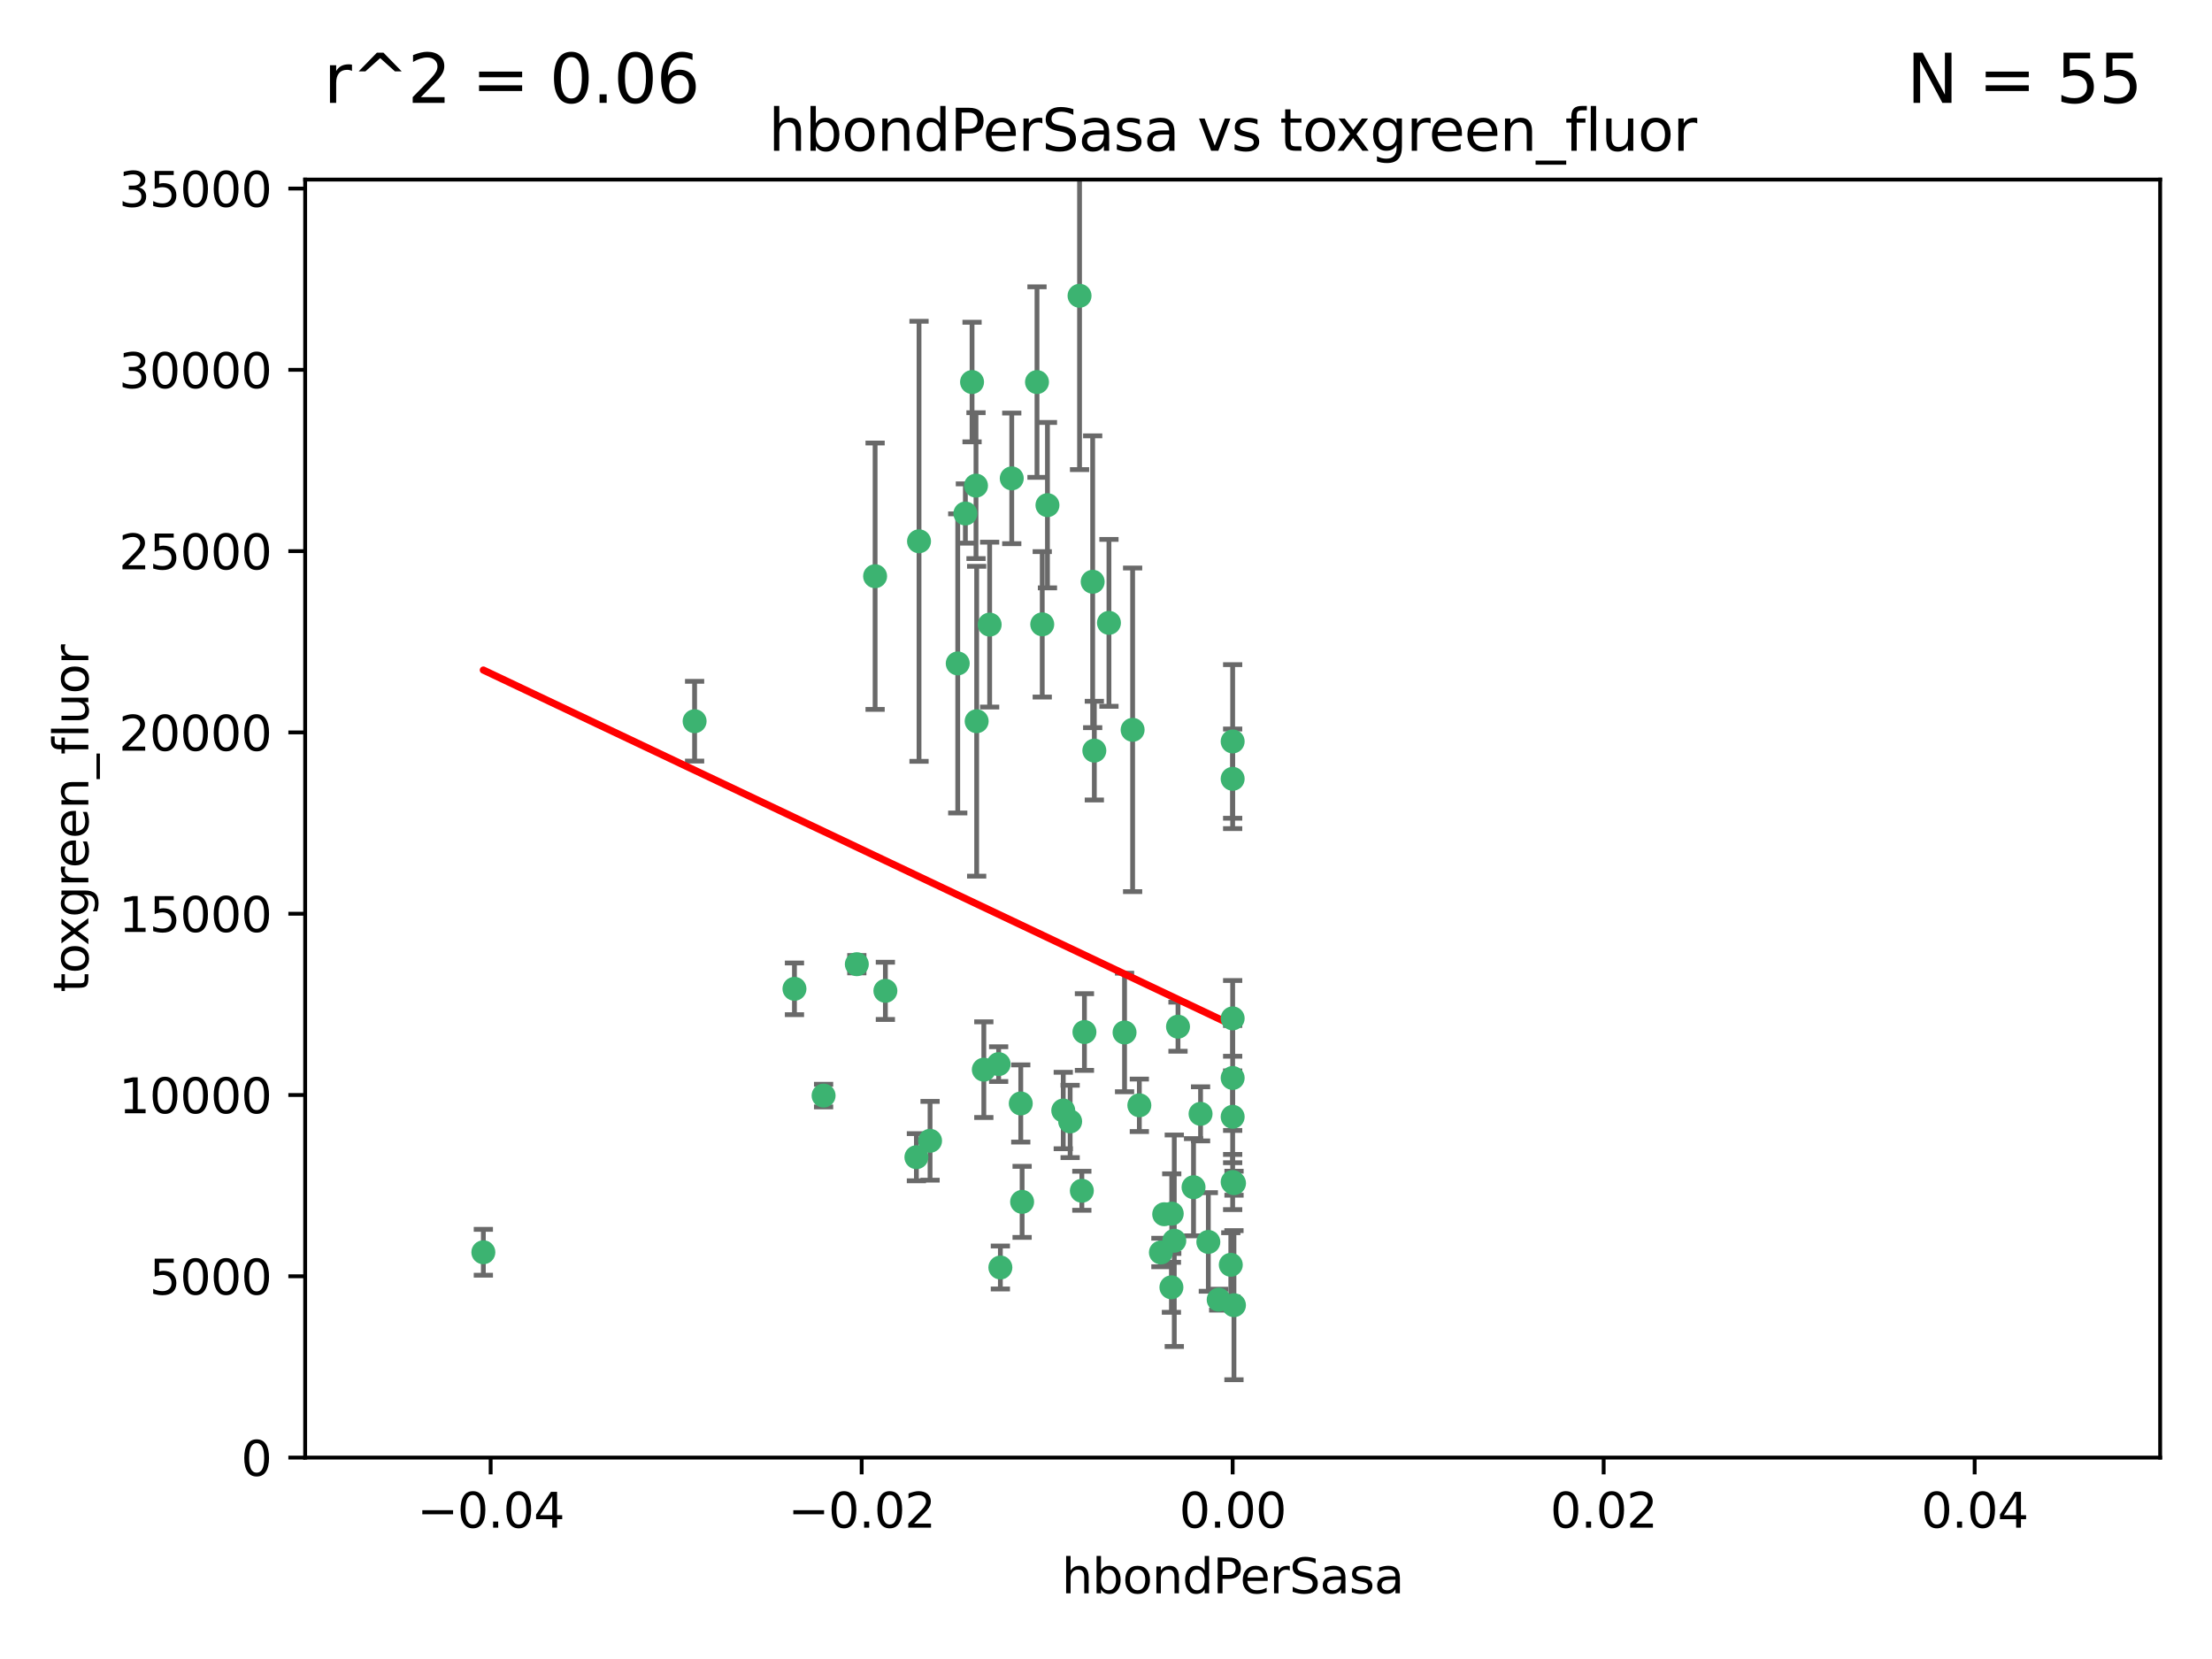<?xml version="1.0" encoding="utf-8" standalone="no"?>
<!DOCTYPE svg PUBLIC "-//W3C//DTD SVG 1.1//EN"
  "http://www.w3.org/Graphics/SVG/1.1/DTD/svg11.dtd">
<svg xmlns:xlink="http://www.w3.org/1999/xlink" width="460.8pt" height="345.6pt" viewBox="0 0 460.8 345.6" xmlns="http://www.w3.org/2000/svg" version="1.1">
 <defs>
  <style type="text/css">*{stroke-linejoin: round; stroke-linecap: butt}</style>
 </defs>
 <g id="figure_1">
  <g id="patch_1">
   <path d="M 0 345.6 
L 460.8 345.6 
L 460.8 0 
L 0 0 
z
" style="fill: #ffffff"/>
  </g>
  <g id="axes_1">
   <g id="patch_2">
    <path d="M 63.571 303.64 
L 450 303.64 
L 450 37.411 
L 63.571 37.411 
z
" style="fill: #ffffff"/>
   </g>
   <g id="PathCollection_1">
    <defs>
     <path id="m74818814ec" d="M 0 1.118 
C 0.297 1.118 0.581 1 0.791 0.791 
C 1 0.581 1.118 0.297 1.118 0 
C 1.118 -0.297 1 -0.581 0.791 -0.791 
C 0.581 -1 0.297 -1.118 0 -1.118 
C -0.297 -1.118 -0.581 -1 -0.791 -0.791 
C -1 -0.581 -1.118 -0.297 -1.118 0 
C -1.118 0.297 -1 0.581 -0.791 0.791 
C -0.581 1 -0.297 1.118 0 1.118 
z
" style="stroke: #3cb371"/>
    </defs>
    <g clip-path="url(#pf0306fde60)">
     <use xlink:href="#m74818814ec" x="216.026" y="79.593" style="fill: #3cb371; stroke: #3cb371"/>
     <use xlink:href="#m74818814ec" x="224.89" y="61.614" style="fill: #3cb371; stroke: #3cb371"/>
     <use xlink:href="#m74818814ec" x="100.691" y="260.87" style="fill: #3cb371; stroke: #3cb371"/>
     <use xlink:href="#m74818814ec" x="203.319" y="101.166" style="fill: #3cb371; stroke: #3cb371"/>
     <use xlink:href="#m74818814ec" x="191.45" y="112.761" style="fill: #3cb371; stroke: #3cb371"/>
     <use xlink:href="#m74818814ec" x="206.164" y="130.114" style="fill: #3cb371; stroke: #3cb371"/>
     <use xlink:href="#m74818814ec" x="199.515" y="138.203" style="fill: #3cb371; stroke: #3cb371"/>
     <use xlink:href="#m74818814ec" x="201.107" y="106.972" style="fill: #3cb371; stroke: #3cb371"/>
     <use xlink:href="#m74818814ec" x="210.768" y="99.654" style="fill: #3cb371; stroke: #3cb371"/>
     <use xlink:href="#m74818814ec" x="241.838" y="260.914" style="fill: #3cb371; stroke: #3cb371"/>
     <use xlink:href="#m74818814ec" x="217.118" y="130.059" style="fill: #3cb371; stroke: #3cb371"/>
     <use xlink:href="#m74818814ec" x="202.496" y="79.585" style="fill: #3cb371; stroke: #3cb371"/>
     <use xlink:href="#m74818814ec" x="184.442" y="206.41" style="fill: #3cb371; stroke: #3cb371"/>
     <use xlink:href="#m74818814ec" x="182.301" y="120.034" style="fill: #3cb371; stroke: #3cb371"/>
     <use xlink:href="#m74818814ec" x="165.501" y="205.988" style="fill: #3cb371; stroke: #3cb371"/>
     <use xlink:href="#m74818814ec" x="227.624" y="121.191" style="fill: #3cb371; stroke: #3cb371"/>
     <use xlink:href="#m74818814ec" x="244.095" y="252.825" style="fill: #3cb371; stroke: #3cb371"/>
     <use xlink:href="#m74818814ec" x="144.699" y="150.242" style="fill: #3cb371; stroke: #3cb371"/>
     <use xlink:href="#m74818814ec" x="242.524" y="252.947" style="fill: #3cb371; stroke: #3cb371"/>
     <use xlink:href="#m74818814ec" x="190.904" y="241.067" style="fill: #3cb371; stroke: #3cb371"/>
     <use xlink:href="#m74818814ec" x="208.395" y="264.042" style="fill: #3cb371; stroke: #3cb371"/>
     <use xlink:href="#m74818814ec" x="237.346" y="230.255" style="fill: #3cb371; stroke: #3cb371"/>
     <use xlink:href="#m74818814ec" x="244.027" y="268.169" style="fill: #3cb371; stroke: #3cb371"/>
     <use xlink:href="#m74818814ec" x="256.397" y="263.481" style="fill: #3cb371; stroke: #3cb371"/>
     <use xlink:href="#m74818814ec" x="253.875" y="270.746" style="fill: #3cb371; stroke: #3cb371"/>
     <use xlink:href="#m74818814ec" x="204.948" y="222.83" style="fill: #3cb371; stroke: #3cb371"/>
     <use xlink:href="#m74818814ec" x="212.925" y="250.369" style="fill: #3cb371; stroke: #3cb371"/>
     <use xlink:href="#m74818814ec" x="203.457" y="150.246" style="fill: #3cb371; stroke: #3cb371"/>
     <use xlink:href="#m74818814ec" x="221.497" y="231.339" style="fill: #3cb371; stroke: #3cb371"/>
     <use xlink:href="#m74818814ec" x="225.908" y="214.991" style="fill: #3cb371; stroke: #3cb371"/>
     <use xlink:href="#m74818814ec" x="244.625" y="258.47" style="fill: #3cb371; stroke: #3cb371"/>
     <use xlink:href="#m74818814ec" x="178.492" y="200.861" style="fill: #3cb371; stroke: #3cb371"/>
     <use xlink:href="#m74818814ec" x="235.946" y="152.035" style="fill: #3cb371; stroke: #3cb371"/>
     <use xlink:href="#m74818814ec" x="208.035" y="221.675" style="fill: #3cb371; stroke: #3cb371"/>
     <use xlink:href="#m74818814ec" x="234.265" y="215.082" style="fill: #3cb371; stroke: #3cb371"/>
     <use xlink:href="#m74818814ec" x="256.786" y="212.147" style="fill: #3cb371; stroke: #3cb371"/>
     <use xlink:href="#m74818814ec" x="227.97" y="156.366" style="fill: #3cb371; stroke: #3cb371"/>
     <use xlink:href="#m74818814ec" x="222.931" y="233.615" style="fill: #3cb371; stroke: #3cb371"/>
     <use xlink:href="#m74818814ec" x="225.369" y="248.058" style="fill: #3cb371; stroke: #3cb371"/>
     <use xlink:href="#m74818814ec" x="257.056" y="271.896" style="fill: #3cb371; stroke: #3cb371"/>
     <use xlink:href="#m74818814ec" x="256.786" y="224.561" style="fill: #3cb371; stroke: #3cb371"/>
     <use xlink:href="#m74818814ec" x="245.4" y="213.877" style="fill: #3cb371; stroke: #3cb371"/>
     <use xlink:href="#m74818814ec" x="250.099" y="232.035" style="fill: #3cb371; stroke: #3cb371"/>
     <use xlink:href="#m74818814ec" x="256.786" y="154.457" style="fill: #3cb371; stroke: #3cb371"/>
     <use xlink:href="#m74818814ec" x="218.205" y="105.234" style="fill: #3cb371; stroke: #3cb371"/>
     <use xlink:href="#m74818814ec" x="231.015" y="129.752" style="fill: #3cb371; stroke: #3cb371"/>
     <use xlink:href="#m74818814ec" x="256.786" y="232.65" style="fill: #3cb371; stroke: #3cb371"/>
     <use xlink:href="#m74818814ec" x="251.718" y="258.72" style="fill: #3cb371; stroke: #3cb371"/>
     <use xlink:href="#m74818814ec" x="256.786" y="246.235" style="fill: #3cb371; stroke: #3cb371"/>
     <use xlink:href="#m74818814ec" x="248.636" y="247.319" style="fill: #3cb371; stroke: #3cb371"/>
     <use xlink:href="#m74818814ec" x="257.069" y="246.485" style="fill: #3cb371; stroke: #3cb371"/>
     <use xlink:href="#m74818814ec" x="212.645" y="229.873" style="fill: #3cb371; stroke: #3cb371"/>
     <use xlink:href="#m74818814ec" x="193.749" y="237.649" style="fill: #3cb371; stroke: #3cb371"/>
     <use xlink:href="#m74818814ec" x="171.569" y="228.234" style="fill: #3cb371; stroke: #3cb371"/>
     <use xlink:href="#m74818814ec" x="256.786" y="162.243" style="fill: #3cb371; stroke: #3cb371"/>
    </g>
   </g>
   <g id="matplotlib.axis_1">
    <g id="xtick_1">
     <g id="line2d_1">
      <defs>
       <path id="m101ff6635c" d="M 0 0 
L 0 3.5 
" style="stroke: #000000; stroke-width: 0.8"/>
      </defs>
      <g>
       <use xlink:href="#m101ff6635c" x="102.214" y="303.64" style="stroke: #000000; stroke-width: 0.8"/>
      </g>
     </g>
     <g id="text_1">
      <!-- −0.04 -->
      <g transform="translate(86.891 318.238)scale(0.1 -0.1)">
       <defs>
        <path id="DejaVuSans-2212" d="M 678 2272 
L 4684 2272 
L 4684 1741 
L 678 1741 
L 678 2272 
z
" transform="scale(0.016)"/>
        <path id="DejaVuSans-30" d="M 2034 4250 
Q 1547 4250 1301 3770 
Q 1056 3291 1056 2328 
Q 1056 1369 1301 889 
Q 1547 409 2034 409 
Q 2525 409 2770 889 
Q 3016 1369 3016 2328 
Q 3016 3291 2770 3770 
Q 2525 4250 2034 4250 
z
M 2034 4750 
Q 2819 4750 3233 4129 
Q 3647 3509 3647 2328 
Q 3647 1150 3233 529 
Q 2819 -91 2034 -91 
Q 1250 -91 836 529 
Q 422 1150 422 2328 
Q 422 3509 836 4129 
Q 1250 4750 2034 4750 
z
" transform="scale(0.016)"/>
        <path id="DejaVuSans-2e" d="M 684 794 
L 1344 794 
L 1344 0 
L 684 0 
L 684 794 
z
" transform="scale(0.016)"/>
        <path id="DejaVuSans-34" d="M 2419 4116 
L 825 1625 
L 2419 1625 
L 2419 4116 
z
M 2253 4666 
L 3047 4666 
L 3047 1625 
L 3713 1625 
L 3713 1100 
L 3047 1100 
L 3047 0 
L 2419 0 
L 2419 1100 
L 313 1100 
L 313 1709 
L 2253 4666 
z
" transform="scale(0.016)"/>
       </defs>
       <use xlink:href="#DejaVuSans-2212"/>
       <use xlink:href="#DejaVuSans-30" x="83.789"/>
       <use xlink:href="#DejaVuSans-2e" x="147.412"/>
       <use xlink:href="#DejaVuSans-30" x="179.199"/>
       <use xlink:href="#DejaVuSans-34" x="242.822"/>
      </g>
     </g>
    </g>
    <g id="xtick_2">
     <g id="line2d_2">
      <g>
       <use xlink:href="#m101ff6635c" x="179.5" y="303.64" style="stroke: #000000; stroke-width: 0.8"/>
      </g>
     </g>
     <g id="text_2">
      <!-- −0.02 -->
      <g transform="translate(164.177 318.238)scale(0.1 -0.1)">
       <defs>
        <path id="DejaVuSans-32" d="M 1228 531 
L 3431 531 
L 3431 0 
L 469 0 
L 469 531 
Q 828 903 1448 1529 
Q 2069 2156 2228 2338 
Q 2531 2678 2651 2914 
Q 2772 3150 2772 3378 
Q 2772 3750 2511 3984 
Q 2250 4219 1831 4219 
Q 1534 4219 1204 4116 
Q 875 4013 500 3803 
L 500 4441 
Q 881 4594 1212 4672 
Q 1544 4750 1819 4750 
Q 2544 4750 2975 4387 
Q 3406 4025 3406 3419 
Q 3406 3131 3298 2873 
Q 3191 2616 2906 2266 
Q 2828 2175 2409 1742 
Q 1991 1309 1228 531 
z
" transform="scale(0.016)"/>
       </defs>
       <use xlink:href="#DejaVuSans-2212"/>
       <use xlink:href="#DejaVuSans-30" x="83.789"/>
       <use xlink:href="#DejaVuSans-2e" x="147.412"/>
       <use xlink:href="#DejaVuSans-30" x="179.199"/>
       <use xlink:href="#DejaVuSans-32" x="242.822"/>
      </g>
     </g>
    </g>
    <g id="xtick_3">
     <g id="line2d_3">
      <g>
       <use xlink:href="#m101ff6635c" x="256.786" y="303.64" style="stroke: #000000; stroke-width: 0.8"/>
      </g>
     </g>
     <g id="text_3">
      <!-- 0.00 -->
      <g transform="translate(245.653 318.238)scale(0.1 -0.1)">
       <use xlink:href="#DejaVuSans-30"/>
       <use xlink:href="#DejaVuSans-2e" x="63.623"/>
       <use xlink:href="#DejaVuSans-30" x="95.41"/>
       <use xlink:href="#DejaVuSans-30" x="159.033"/>
      </g>
     </g>
    </g>
    <g id="xtick_4">
     <g id="line2d_4">
      <g>
       <use xlink:href="#m101ff6635c" x="334.071" y="303.64" style="stroke: #000000; stroke-width: 0.8"/>
      </g>
     </g>
     <g id="text_4">
      <!-- 0.02 -->
      <g transform="translate(322.939 318.238)scale(0.1 -0.1)">
       <use xlink:href="#DejaVuSans-30"/>
       <use xlink:href="#DejaVuSans-2e" x="63.623"/>
       <use xlink:href="#DejaVuSans-30" x="95.41"/>
       <use xlink:href="#DejaVuSans-32" x="159.033"/>
      </g>
     </g>
    </g>
    <g id="xtick_5">
     <g id="line2d_5">
      <g>
       <use xlink:href="#m101ff6635c" x="411.357" y="303.64" style="stroke: #000000; stroke-width: 0.8"/>
      </g>
     </g>
     <g id="text_5">
      <!-- 0.04 -->
      <g transform="translate(400.224 318.238)scale(0.1 -0.1)">
       <use xlink:href="#DejaVuSans-30"/>
       <use xlink:href="#DejaVuSans-2e" x="63.623"/>
       <use xlink:href="#DejaVuSans-30" x="95.41"/>
       <use xlink:href="#DejaVuSans-34" x="159.033"/>
      </g>
     </g>
    </g>
    <g id="text_6">
     <!-- hbondPerSasa -->
     <g transform="translate(221.168 331.917)scale(0.1 -0.1)">
      <defs>
       <path id="DejaVuSans-68" d="M 3513 2113 
L 3513 0 
L 2938 0 
L 2938 2094 
Q 2938 2591 2744 2837 
Q 2550 3084 2163 3084 
Q 1697 3084 1428 2787 
Q 1159 2491 1159 1978 
L 1159 0 
L 581 0 
L 581 4863 
L 1159 4863 
L 1159 2956 
Q 1366 3272 1645 3428 
Q 1925 3584 2291 3584 
Q 2894 3584 3203 3211 
Q 3513 2838 3513 2113 
z
" transform="scale(0.016)"/>
       <path id="DejaVuSans-62" d="M 3116 1747 
Q 3116 2381 2855 2742 
Q 2594 3103 2138 3103 
Q 1681 3103 1420 2742 
Q 1159 2381 1159 1747 
Q 1159 1113 1420 752 
Q 1681 391 2138 391 
Q 2594 391 2855 752 
Q 3116 1113 3116 1747 
z
M 1159 2969 
Q 1341 3281 1617 3432 
Q 1894 3584 2278 3584 
Q 2916 3584 3314 3078 
Q 3713 2572 3713 1747 
Q 3713 922 3314 415 
Q 2916 -91 2278 -91 
Q 1894 -91 1617 61 
Q 1341 213 1159 525 
L 1159 0 
L 581 0 
L 581 4863 
L 1159 4863 
L 1159 2969 
z
" transform="scale(0.016)"/>
       <path id="DejaVuSans-6f" d="M 1959 3097 
Q 1497 3097 1228 2736 
Q 959 2375 959 1747 
Q 959 1119 1226 758 
Q 1494 397 1959 397 
Q 2419 397 2687 759 
Q 2956 1122 2956 1747 
Q 2956 2369 2687 2733 
Q 2419 3097 1959 3097 
z
M 1959 3584 
Q 2709 3584 3137 3096 
Q 3566 2609 3566 1747 
Q 3566 888 3137 398 
Q 2709 -91 1959 -91 
Q 1206 -91 779 398 
Q 353 888 353 1747 
Q 353 2609 779 3096 
Q 1206 3584 1959 3584 
z
" transform="scale(0.016)"/>
       <path id="DejaVuSans-6e" d="M 3513 2113 
L 3513 0 
L 2938 0 
L 2938 2094 
Q 2938 2591 2744 2837 
Q 2550 3084 2163 3084 
Q 1697 3084 1428 2787 
Q 1159 2491 1159 1978 
L 1159 0 
L 581 0 
L 581 3500 
L 1159 3500 
L 1159 2956 
Q 1366 3272 1645 3428 
Q 1925 3584 2291 3584 
Q 2894 3584 3203 3211 
Q 3513 2838 3513 2113 
z
" transform="scale(0.016)"/>
       <path id="DejaVuSans-64" d="M 2906 2969 
L 2906 4863 
L 3481 4863 
L 3481 0 
L 2906 0 
L 2906 525 
Q 2725 213 2448 61 
Q 2172 -91 1784 -91 
Q 1150 -91 751 415 
Q 353 922 353 1747 
Q 353 2572 751 3078 
Q 1150 3584 1784 3584 
Q 2172 3584 2448 3432 
Q 2725 3281 2906 2969 
z
M 947 1747 
Q 947 1113 1208 752 
Q 1469 391 1925 391 
Q 2381 391 2643 752 
Q 2906 1113 2906 1747 
Q 2906 2381 2643 2742 
Q 2381 3103 1925 3103 
Q 1469 3103 1208 2742 
Q 947 2381 947 1747 
z
" transform="scale(0.016)"/>
       <path id="DejaVuSans-50" d="M 1259 4147 
L 1259 2394 
L 2053 2394 
Q 2494 2394 2734 2622 
Q 2975 2850 2975 3272 
Q 2975 3691 2734 3919 
Q 2494 4147 2053 4147 
L 1259 4147 
z
M 628 4666 
L 2053 4666 
Q 2838 4666 3239 4311 
Q 3641 3956 3641 3272 
Q 3641 2581 3239 2228 
Q 2838 1875 2053 1875 
L 1259 1875 
L 1259 0 
L 628 0 
L 628 4666 
z
" transform="scale(0.016)"/>
       <path id="DejaVuSans-65" d="M 3597 1894 
L 3597 1613 
L 953 1613 
Q 991 1019 1311 708 
Q 1631 397 2203 397 
Q 2534 397 2845 478 
Q 3156 559 3463 722 
L 3463 178 
Q 3153 47 2828 -22 
Q 2503 -91 2169 -91 
Q 1331 -91 842 396 
Q 353 884 353 1716 
Q 353 2575 817 3079 
Q 1281 3584 2069 3584 
Q 2775 3584 3186 3129 
Q 3597 2675 3597 1894 
z
M 3022 2063 
Q 3016 2534 2758 2815 
Q 2500 3097 2075 3097 
Q 1594 3097 1305 2825 
Q 1016 2553 972 2059 
L 3022 2063 
z
" transform="scale(0.016)"/>
       <path id="DejaVuSans-72" d="M 2631 2963 
Q 2534 3019 2420 3045 
Q 2306 3072 2169 3072 
Q 1681 3072 1420 2755 
Q 1159 2438 1159 1844 
L 1159 0 
L 581 0 
L 581 3500 
L 1159 3500 
L 1159 2956 
Q 1341 3275 1631 3429 
Q 1922 3584 2338 3584 
Q 2397 3584 2469 3576 
Q 2541 3569 2628 3553 
L 2631 2963 
z
" transform="scale(0.016)"/>
       <path id="DejaVuSans-53" d="M 3425 4513 
L 3425 3897 
Q 3066 4069 2747 4153 
Q 2428 4238 2131 4238 
Q 1616 4238 1336 4038 
Q 1056 3838 1056 3469 
Q 1056 3159 1242 3001 
Q 1428 2844 1947 2747 
L 2328 2669 
Q 3034 2534 3370 2195 
Q 3706 1856 3706 1288 
Q 3706 609 3251 259 
Q 2797 -91 1919 -91 
Q 1588 -91 1214 -16 
Q 841 59 441 206 
L 441 856 
Q 825 641 1194 531 
Q 1563 422 1919 422 
Q 2459 422 2753 634 
Q 3047 847 3047 1241 
Q 3047 1584 2836 1778 
Q 2625 1972 2144 2069 
L 1759 2144 
Q 1053 2284 737 2584 
Q 422 2884 422 3419 
Q 422 4038 858 4394 
Q 1294 4750 2059 4750 
Q 2388 4750 2728 4690 
Q 3069 4631 3425 4513 
z
" transform="scale(0.016)"/>
       <path id="DejaVuSans-61" d="M 2194 1759 
Q 1497 1759 1228 1600 
Q 959 1441 959 1056 
Q 959 750 1161 570 
Q 1363 391 1709 391 
Q 2188 391 2477 730 
Q 2766 1069 2766 1631 
L 2766 1759 
L 2194 1759 
z
M 3341 1997 
L 3341 0 
L 2766 0 
L 2766 531 
Q 2569 213 2275 61 
Q 1981 -91 1556 -91 
Q 1019 -91 701 211 
Q 384 513 384 1019 
Q 384 1609 779 1909 
Q 1175 2209 1959 2209 
L 2766 2209 
L 2766 2266 
Q 2766 2663 2505 2880 
Q 2244 3097 1772 3097 
Q 1472 3097 1187 3025 
Q 903 2953 641 2809 
L 641 3341 
Q 956 3463 1253 3523 
Q 1550 3584 1831 3584 
Q 2591 3584 2966 3190 
Q 3341 2797 3341 1997 
z
" transform="scale(0.016)"/>
       <path id="DejaVuSans-73" d="M 2834 3397 
L 2834 2853 
Q 2591 2978 2328 3040 
Q 2066 3103 1784 3103 
Q 1356 3103 1142 2972 
Q 928 2841 928 2578 
Q 928 2378 1081 2264 
Q 1234 2150 1697 2047 
L 1894 2003 
Q 2506 1872 2764 1633 
Q 3022 1394 3022 966 
Q 3022 478 2636 193 
Q 2250 -91 1575 -91 
Q 1294 -91 989 -36 
Q 684 19 347 128 
L 347 722 
Q 666 556 975 473 
Q 1284 391 1588 391 
Q 1994 391 2212 530 
Q 2431 669 2431 922 
Q 2431 1156 2273 1281 
Q 2116 1406 1581 1522 
L 1381 1569 
Q 847 1681 609 1914 
Q 372 2147 372 2553 
Q 372 3047 722 3315 
Q 1072 3584 1716 3584 
Q 2034 3584 2315 3537 
Q 2597 3491 2834 3397 
z
" transform="scale(0.016)"/>
      </defs>
      <use xlink:href="#DejaVuSans-68"/>
      <use xlink:href="#DejaVuSans-62" x="63.379"/>
      <use xlink:href="#DejaVuSans-6f" x="126.855"/>
      <use xlink:href="#DejaVuSans-6e" x="188.037"/>
      <use xlink:href="#DejaVuSans-64" x="251.416"/>
      <use xlink:href="#DejaVuSans-50" x="314.893"/>
      <use xlink:href="#DejaVuSans-65" x="371.57"/>
      <use xlink:href="#DejaVuSans-72" x="433.094"/>
      <use xlink:href="#DejaVuSans-53" x="474.207"/>
      <use xlink:href="#DejaVuSans-61" x="537.684"/>
      <use xlink:href="#DejaVuSans-73" x="598.963"/>
      <use xlink:href="#DejaVuSans-61" x="651.062"/>
     </g>
    </g>
   </g>
   <g id="matplotlib.axis_2">
    <g id="ytick_1">
     <g id="line2d_6">
      <defs>
       <path id="mdb87d7831c" d="M 0 0 
L -3.5 0 
" style="stroke: #000000; stroke-width: 0.8"/>
      </defs>
      <g>
       <use xlink:href="#mdb87d7831c" x="63.571" y="303.64" style="stroke: #000000; stroke-width: 0.8"/>
      </g>
     </g>
     <g id="text_7">
      <!-- 0 -->
      <g transform="translate(50.209 307.439)scale(0.1 -0.1)">
       <use xlink:href="#DejaVuSans-30"/>
      </g>
     </g>
    </g>
    <g id="ytick_2">
     <g id="line2d_7">
      <g>
       <use xlink:href="#mdb87d7831c" x="63.571" y="265.874" style="stroke: #000000; stroke-width: 0.8"/>
      </g>
     </g>
     <g id="text_8">
      <!-- 5000 -->
      <g transform="translate(31.121 269.673)scale(0.1 -0.1)">
       <defs>
        <path id="DejaVuSans-35" d="M 691 4666 
L 3169 4666 
L 3169 4134 
L 1269 4134 
L 1269 2991 
Q 1406 3038 1543 3061 
Q 1681 3084 1819 3084 
Q 2600 3084 3056 2656 
Q 3513 2228 3513 1497 
Q 3513 744 3044 326 
Q 2575 -91 1722 -91 
Q 1428 -91 1123 -41 
Q 819 9 494 109 
L 494 744 
Q 775 591 1075 516 
Q 1375 441 1709 441 
Q 2250 441 2565 725 
Q 2881 1009 2881 1497 
Q 2881 1984 2565 2268 
Q 2250 2553 1709 2553 
Q 1456 2553 1204 2497 
Q 953 2441 691 2322 
L 691 4666 
z
" transform="scale(0.016)"/>
       </defs>
       <use xlink:href="#DejaVuSans-35"/>
       <use xlink:href="#DejaVuSans-30" x="63.623"/>
       <use xlink:href="#DejaVuSans-30" x="127.246"/>
       <use xlink:href="#DejaVuSans-30" x="190.869"/>
      </g>
     </g>
    </g>
    <g id="ytick_3">
     <g id="line2d_8">
      <g>
       <use xlink:href="#mdb87d7831c" x="63.571" y="228.108" style="stroke: #000000; stroke-width: 0.8"/>
      </g>
     </g>
     <g id="text_9">
      <!-- 10000 -->
      <g transform="translate(24.759 231.907)scale(0.1 -0.1)">
       <defs>
        <path id="DejaVuSans-31" d="M 794 531 
L 1825 531 
L 1825 4091 
L 703 3866 
L 703 4441 
L 1819 4666 
L 2450 4666 
L 2450 531 
L 3481 531 
L 3481 0 
L 794 0 
L 794 531 
z
" transform="scale(0.016)"/>
       </defs>
       <use xlink:href="#DejaVuSans-31"/>
       <use xlink:href="#DejaVuSans-30" x="63.623"/>
       <use xlink:href="#DejaVuSans-30" x="127.246"/>
       <use xlink:href="#DejaVuSans-30" x="190.869"/>
       <use xlink:href="#DejaVuSans-30" x="254.492"/>
      </g>
     </g>
    </g>
    <g id="ytick_4">
     <g id="line2d_9">
      <g>
       <use xlink:href="#mdb87d7831c" x="63.571" y="190.342" style="stroke: #000000; stroke-width: 0.8"/>
      </g>
     </g>
     <g id="text_10">
      <!-- 15000 -->
      <g transform="translate(24.759 194.141)scale(0.1 -0.1)">
       <use xlink:href="#DejaVuSans-31"/>
       <use xlink:href="#DejaVuSans-35" x="63.623"/>
       <use xlink:href="#DejaVuSans-30" x="127.246"/>
       <use xlink:href="#DejaVuSans-30" x="190.869"/>
       <use xlink:href="#DejaVuSans-30" x="254.492"/>
      </g>
     </g>
    </g>
    <g id="ytick_5">
     <g id="line2d_10">
      <g>
       <use xlink:href="#mdb87d7831c" x="63.571" y="152.576" style="stroke: #000000; stroke-width: 0.8"/>
      </g>
     </g>
     <g id="text_11">
      <!-- 20000 -->
      <g transform="translate(24.759 156.375)scale(0.1 -0.1)">
       <use xlink:href="#DejaVuSans-32"/>
       <use xlink:href="#DejaVuSans-30" x="63.623"/>
       <use xlink:href="#DejaVuSans-30" x="127.246"/>
       <use xlink:href="#DejaVuSans-30" x="190.869"/>
       <use xlink:href="#DejaVuSans-30" x="254.492"/>
      </g>
     </g>
    </g>
    <g id="ytick_6">
     <g id="line2d_11">
      <g>
       <use xlink:href="#mdb87d7831c" x="63.571" y="114.81" style="stroke: #000000; stroke-width: 0.8"/>
      </g>
     </g>
     <g id="text_12">
      <!-- 25000 -->
      <g transform="translate(24.759 118.609)scale(0.1 -0.1)">
       <use xlink:href="#DejaVuSans-32"/>
       <use xlink:href="#DejaVuSans-35" x="63.623"/>
       <use xlink:href="#DejaVuSans-30" x="127.246"/>
       <use xlink:href="#DejaVuSans-30" x="190.869"/>
       <use xlink:href="#DejaVuSans-30" x="254.492"/>
      </g>
     </g>
    </g>
    <g id="ytick_7">
     <g id="line2d_12">
      <g>
       <use xlink:href="#mdb87d7831c" x="63.571" y="77.044" style="stroke: #000000; stroke-width: 0.8"/>
      </g>
     </g>
     <g id="text_13">
      <!-- 30000 -->
      <g transform="translate(24.759 80.844)scale(0.1 -0.1)">
       <defs>
        <path id="DejaVuSans-33" d="M 2597 2516 
Q 3050 2419 3304 2112 
Q 3559 1806 3559 1356 
Q 3559 666 3084 287 
Q 2609 -91 1734 -91 
Q 1441 -91 1130 -33 
Q 819 25 488 141 
L 488 750 
Q 750 597 1062 519 
Q 1375 441 1716 441 
Q 2309 441 2620 675 
Q 2931 909 2931 1356 
Q 2931 1769 2642 2001 
Q 2353 2234 1838 2234 
L 1294 2234 
L 1294 2753 
L 1863 2753 
Q 2328 2753 2575 2939 
Q 2822 3125 2822 3475 
Q 2822 3834 2567 4026 
Q 2313 4219 1838 4219 
Q 1578 4219 1281 4162 
Q 984 4106 628 3988 
L 628 4550 
Q 988 4650 1302 4700 
Q 1616 4750 1894 4750 
Q 2613 4750 3031 4423 
Q 3450 4097 3450 3541 
Q 3450 3153 3228 2886 
Q 3006 2619 2597 2516 
z
" transform="scale(0.016)"/>
       </defs>
       <use xlink:href="#DejaVuSans-33"/>
       <use xlink:href="#DejaVuSans-30" x="63.623"/>
       <use xlink:href="#DejaVuSans-30" x="127.246"/>
       <use xlink:href="#DejaVuSans-30" x="190.869"/>
       <use xlink:href="#DejaVuSans-30" x="254.492"/>
      </g>
     </g>
    </g>
    <g id="ytick_8">
     <g id="line2d_13">
      <g>
       <use xlink:href="#mdb87d7831c" x="63.571" y="39.278" style="stroke: #000000; stroke-width: 0.8"/>
      </g>
     </g>
     <g id="text_14">
      <!-- 35000 -->
      <g transform="translate(24.759 43.078)scale(0.1 -0.1)">
       <use xlink:href="#DejaVuSans-33"/>
       <use xlink:href="#DejaVuSans-35" x="63.623"/>
       <use xlink:href="#DejaVuSans-30" x="127.246"/>
       <use xlink:href="#DejaVuSans-30" x="190.869"/>
       <use xlink:href="#DejaVuSans-30" x="254.492"/>
      </g>
     </g>
    </g>
    <g id="text_15">
     <!-- toxgreen_fluor -->
     <g transform="translate(18.401 206.72)rotate(-90)scale(0.1 -0.1)">
      <defs>
       <path id="DejaVuSans-74" d="M 1172 4494 
L 1172 3500 
L 2356 3500 
L 2356 3053 
L 1172 3053 
L 1172 1153 
Q 1172 725 1289 603 
Q 1406 481 1766 481 
L 2356 481 
L 2356 0 
L 1766 0 
Q 1100 0 847 248 
Q 594 497 594 1153 
L 594 3053 
L 172 3053 
L 172 3500 
L 594 3500 
L 594 4494 
L 1172 4494 
z
" transform="scale(0.016)"/>
       <path id="DejaVuSans-78" d="M 3513 3500 
L 2247 1797 
L 3578 0 
L 2900 0 
L 1881 1375 
L 863 0 
L 184 0 
L 1544 1831 
L 300 3500 
L 978 3500 
L 1906 2253 
L 2834 3500 
L 3513 3500 
z
" transform="scale(0.016)"/>
       <path id="DejaVuSans-67" d="M 2906 1791 
Q 2906 2416 2648 2759 
Q 2391 3103 1925 3103 
Q 1463 3103 1205 2759 
Q 947 2416 947 1791 
Q 947 1169 1205 825 
Q 1463 481 1925 481 
Q 2391 481 2648 825 
Q 2906 1169 2906 1791 
z
M 3481 434 
Q 3481 -459 3084 -895 
Q 2688 -1331 1869 -1331 
Q 1566 -1331 1297 -1286 
Q 1028 -1241 775 -1147 
L 775 -588 
Q 1028 -725 1275 -790 
Q 1522 -856 1778 -856 
Q 2344 -856 2625 -561 
Q 2906 -266 2906 331 
L 2906 616 
Q 2728 306 2450 153 
Q 2172 0 1784 0 
Q 1141 0 747 490 
Q 353 981 353 1791 
Q 353 2603 747 3093 
Q 1141 3584 1784 3584 
Q 2172 3584 2450 3431 
Q 2728 3278 2906 2969 
L 2906 3500 
L 3481 3500 
L 3481 434 
z
" transform="scale(0.016)"/>
       <path id="DejaVuSans-5f" d="M 3263 -1063 
L 3263 -1509 
L -63 -1509 
L -63 -1063 
L 3263 -1063 
z
" transform="scale(0.016)"/>
       <path id="DejaVuSans-66" d="M 2375 4863 
L 2375 4384 
L 1825 4384 
Q 1516 4384 1395 4259 
Q 1275 4134 1275 3809 
L 1275 3500 
L 2222 3500 
L 2222 3053 
L 1275 3053 
L 1275 0 
L 697 0 
L 697 3053 
L 147 3053 
L 147 3500 
L 697 3500 
L 697 3744 
Q 697 4328 969 4595 
Q 1241 4863 1831 4863 
L 2375 4863 
z
" transform="scale(0.016)"/>
       <path id="DejaVuSans-6c" d="M 603 4863 
L 1178 4863 
L 1178 0 
L 603 0 
L 603 4863 
z
" transform="scale(0.016)"/>
       <path id="DejaVuSans-75" d="M 544 1381 
L 544 3500 
L 1119 3500 
L 1119 1403 
Q 1119 906 1312 657 
Q 1506 409 1894 409 
Q 2359 409 2629 706 
Q 2900 1003 2900 1516 
L 2900 3500 
L 3475 3500 
L 3475 0 
L 2900 0 
L 2900 538 
Q 2691 219 2414 64 
Q 2138 -91 1772 -91 
Q 1169 -91 856 284 
Q 544 659 544 1381 
z
M 1991 3584 
L 1991 3584 
z
" transform="scale(0.016)"/>
      </defs>
      <use xlink:href="#DejaVuSans-74"/>
      <use xlink:href="#DejaVuSans-6f" x="39.209"/>
      <use xlink:href="#DejaVuSans-78" x="97.266"/>
      <use xlink:href="#DejaVuSans-67" x="156.445"/>
      <use xlink:href="#DejaVuSans-72" x="219.922"/>
      <use xlink:href="#DejaVuSans-65" x="258.785"/>
      <use xlink:href="#DejaVuSans-65" x="320.309"/>
      <use xlink:href="#DejaVuSans-6e" x="381.832"/>
      <use xlink:href="#DejaVuSans-5f" x="445.211"/>
      <use xlink:href="#DejaVuSans-66" x="495.211"/>
      <use xlink:href="#DejaVuSans-6c" x="530.416"/>
      <use xlink:href="#DejaVuSans-75" x="558.199"/>
      <use xlink:href="#DejaVuSans-6f" x="621.578"/>
      <use xlink:href="#DejaVuSans-72" x="682.76"/>
     </g>
    </g>
   </g>
   <g id="LineCollection_1">
    <path d="M 216.026 99.437 
L 216.026 59.75 
" clip-path="url(#pf0306fde60)" style="fill: none; stroke: #696969"/>
    <path d="M 224.89 97.825 
L 224.89 25.402 
" clip-path="url(#pf0306fde60)" style="fill: none; stroke: #696969"/>
    <path d="M 100.691 265.648 
L 100.691 256.093 
" clip-path="url(#pf0306fde60)" style="fill: none; stroke: #696969"/>
    <path d="M 203.319 116.358 
L 203.319 85.973 
" clip-path="url(#pf0306fde60)" style="fill: none; stroke: #696969"/>
    <path d="M 191.45 158.597 
L 191.45 66.926 
" clip-path="url(#pf0306fde60)" style="fill: none; stroke: #696969"/>
    <path d="M 206.164 147.286 
L 206.164 112.943 
" clip-path="url(#pf0306fde60)" style="fill: none; stroke: #696969"/>
    <path d="M 199.515 169.362 
L 199.515 107.043 
" clip-path="url(#pf0306fde60)" style="fill: none; stroke: #696969"/>
    <path d="M 201.107 113.147 
L 201.107 100.797 
" clip-path="url(#pf0306fde60)" style="fill: none; stroke: #696969"/>
    <path d="M 210.768 113.257 
L 210.768 86.051 
" clip-path="url(#pf0306fde60)" style="fill: none; stroke: #696969"/>
    <path d="M 241.838 263.886 
L 241.838 257.941 
" clip-path="url(#pf0306fde60)" style="fill: none; stroke: #696969"/>
    <path d="M 217.118 145.209 
L 217.118 114.909 
" clip-path="url(#pf0306fde60)" style="fill: none; stroke: #696969"/>
    <path d="M 202.496 92.04 
L 202.496 67.13 
" clip-path="url(#pf0306fde60)" style="fill: none; stroke: #696969"/>
    <path d="M 184.442 212.375 
L 184.442 200.445 
" clip-path="url(#pf0306fde60)" style="fill: none; stroke: #696969"/>
    <path d="M 182.301 147.781 
L 182.301 92.287 
" clip-path="url(#pf0306fde60)" style="fill: none; stroke: #696969"/>
    <path d="M 165.501 211.368 
L 165.501 200.608 
" clip-path="url(#pf0306fde60)" style="fill: none; stroke: #696969"/>
    <path d="M 227.624 151.584 
L 227.624 90.798 
" clip-path="url(#pf0306fde60)" style="fill: none; stroke: #696969"/>
    <path d="M 244.095 261.12 
L 244.095 244.53 
" clip-path="url(#pf0306fde60)" style="fill: none; stroke: #696969"/>
    <path d="M 144.699 158.549 
L 144.699 141.935 
" clip-path="url(#pf0306fde60)" style="fill: none; stroke: #696969"/>
    <path d="M 242.524 253.886 
L 242.524 252.007 
" clip-path="url(#pf0306fde60)" style="fill: none; stroke: #696969"/>
    <path d="M 190.904 245.981 
L 190.904 236.153 
" clip-path="url(#pf0306fde60)" style="fill: none; stroke: #696969"/>
    <path d="M 208.395 268.515 
L 208.395 259.569 
" clip-path="url(#pf0306fde60)" style="fill: none; stroke: #696969"/>
    <path d="M 237.346 235.721 
L 237.346 224.789 
" clip-path="url(#pf0306fde60)" style="fill: none; stroke: #696969"/>
    <path d="M 244.027 273.375 
L 244.027 262.964 
" clip-path="url(#pf0306fde60)" style="fill: none; stroke: #696969"/>
    <path d="M 256.397 270.16 
L 256.397 256.802 
" clip-path="url(#pf0306fde60)" style="fill: none; stroke: #696969"/>
    <path d="M 253.875 272.926 
L 253.875 268.567 
" clip-path="url(#pf0306fde60)" style="fill: none; stroke: #696969"/>
    <path d="M 204.948 232.795 
L 204.948 212.864 
" clip-path="url(#pf0306fde60)" style="fill: none; stroke: #696969"/>
    <path d="M 212.925 257.768 
L 212.925 242.97 
" clip-path="url(#pf0306fde60)" style="fill: none; stroke: #696969"/>
    <path d="M 203.457 182.519 
L 203.457 117.972 
" clip-path="url(#pf0306fde60)" style="fill: none; stroke: #696969"/>
    <path d="M 221.497 239.299 
L 221.497 223.378 
" clip-path="url(#pf0306fde60)" style="fill: none; stroke: #696969"/>
    <path d="M 225.908 222.978 
L 225.908 207.005 
" clip-path="url(#pf0306fde60)" style="fill: none; stroke: #696969"/>
    <path d="M 244.625 280.499 
L 244.625 236.441 
" clip-path="url(#pf0306fde60)" style="fill: none; stroke: #696969"/>
    <path d="M 178.492 202.673 
L 178.492 199.049 
" clip-path="url(#pf0306fde60)" style="fill: none; stroke: #696969"/>
    <path d="M 235.946 185.743 
L 235.946 118.327 
" clip-path="url(#pf0306fde60)" style="fill: none; stroke: #696969"/>
    <path d="M 208.035 225.297 
L 208.035 218.054 
" clip-path="url(#pf0306fde60)" style="fill: none; stroke: #696969"/>
    <path d="M 234.265 227.428 
L 234.265 202.736 
" clip-path="url(#pf0306fde60)" style="fill: none; stroke: #696969"/>
    <path d="M 256.786 220.035 
L 256.786 204.259 
" clip-path="url(#pf0306fde60)" style="fill: none; stroke: #696969"/>
    <path d="M 227.97 166.65 
L 227.97 146.083 
" clip-path="url(#pf0306fde60)" style="fill: none; stroke: #696969"/>
    <path d="M 222.931 241.152 
L 222.931 226.079 
" clip-path="url(#pf0306fde60)" style="fill: none; stroke: #696969"/>
    <path d="M 225.369 252.121 
L 225.369 243.994 
" clip-path="url(#pf0306fde60)" style="fill: none; stroke: #696969"/>
    <path d="M 257.056 287.425 
L 257.056 256.366 
" clip-path="url(#pf0306fde60)" style="fill: none; stroke: #696969"/>
    <path d="M 256.786 235.496 
L 256.786 213.627 
" clip-path="url(#pf0306fde60)" style="fill: none; stroke: #696969"/>
    <path d="M 245.4 218.99 
L 245.4 208.765 
" clip-path="url(#pf0306fde60)" style="fill: none; stroke: #696969"/>
    <path d="M 250.099 237.667 
L 250.099 226.403 
" clip-path="url(#pf0306fde60)" style="fill: none; stroke: #696969"/>
    <path d="M 256.786 170.456 
L 256.786 138.458 
" clip-path="url(#pf0306fde60)" style="fill: none; stroke: #696969"/>
    <path d="M 218.205 122.461 
L 218.205 88.007 
" clip-path="url(#pf0306fde60)" style="fill: none; stroke: #696969"/>
    <path d="M 231.015 147.136 
L 231.015 112.367 
" clip-path="url(#pf0306fde60)" style="fill: none; stroke: #696969"/>
    <path d="M 256.786 242.215 
L 256.786 223.086 
" clip-path="url(#pf0306fde60)" style="fill: none; stroke: #696969"/>
    <path d="M 251.718 268.99 
L 251.718 248.45 
" clip-path="url(#pf0306fde60)" style="fill: none; stroke: #696969"/>
    <path d="M 256.786 251.981 
L 256.786 240.488 
" clip-path="url(#pf0306fde60)" style="fill: none; stroke: #696969"/>
    <path d="M 248.636 257.444 
L 248.636 237.194 
" clip-path="url(#pf0306fde60)" style="fill: none; stroke: #696969"/>
    <path d="M 257.069 248.986 
L 257.069 243.983 
" clip-path="url(#pf0306fde60)" style="fill: none; stroke: #696969"/>
    <path d="M 212.645 237.913 
L 212.645 221.834 
" clip-path="url(#pf0306fde60)" style="fill: none; stroke: #696969"/>
    <path d="M 193.749 245.856 
L 193.749 229.442 
" clip-path="url(#pf0306fde60)" style="fill: none; stroke: #696969"/>
    <path d="M 171.569 230.592 
L 171.569 225.876 
" clip-path="url(#pf0306fde60)" style="fill: none; stroke: #696969"/>
    <path d="M 256.786 172.618 
L 256.786 151.867 
" clip-path="url(#pf0306fde60)" style="fill: none; stroke: #696969"/>
   </g>
   <g id="line2d_14">
    <defs>
     <path id="m9fe7d7abf3" d="M 2 0 
L -2 -0 
" style="stroke: #696969"/>
    </defs>
    <g clip-path="url(#pf0306fde60)">
     <use xlink:href="#m9fe7d7abf3" x="216.026" y="99.437" style="fill: #696969; stroke: #696969"/>
     <use xlink:href="#m9fe7d7abf3" x="224.89" y="97.825" style="fill: #696969; stroke: #696969"/>
     <use xlink:href="#m9fe7d7abf3" x="100.691" y="265.648" style="fill: #696969; stroke: #696969"/>
     <use xlink:href="#m9fe7d7abf3" x="203.319" y="116.358" style="fill: #696969; stroke: #696969"/>
     <use xlink:href="#m9fe7d7abf3" x="191.45" y="158.597" style="fill: #696969; stroke: #696969"/>
     <use xlink:href="#m9fe7d7abf3" x="206.164" y="147.286" style="fill: #696969; stroke: #696969"/>
     <use xlink:href="#m9fe7d7abf3" x="199.515" y="169.362" style="fill: #696969; stroke: #696969"/>
     <use xlink:href="#m9fe7d7abf3" x="201.107" y="113.147" style="fill: #696969; stroke: #696969"/>
     <use xlink:href="#m9fe7d7abf3" x="210.768" y="113.257" style="fill: #696969; stroke: #696969"/>
     <use xlink:href="#m9fe7d7abf3" x="241.838" y="263.886" style="fill: #696969; stroke: #696969"/>
     <use xlink:href="#m9fe7d7abf3" x="217.118" y="145.209" style="fill: #696969; stroke: #696969"/>
     <use xlink:href="#m9fe7d7abf3" x="202.496" y="92.04" style="fill: #696969; stroke: #696969"/>
     <use xlink:href="#m9fe7d7abf3" x="184.442" y="212.375" style="fill: #696969; stroke: #696969"/>
     <use xlink:href="#m9fe7d7abf3" x="182.301" y="147.781" style="fill: #696969; stroke: #696969"/>
     <use xlink:href="#m9fe7d7abf3" x="165.501" y="211.368" style="fill: #696969; stroke: #696969"/>
     <use xlink:href="#m9fe7d7abf3" x="227.624" y="151.584" style="fill: #696969; stroke: #696969"/>
     <use xlink:href="#m9fe7d7abf3" x="244.095" y="261.12" style="fill: #696969; stroke: #696969"/>
     <use xlink:href="#m9fe7d7abf3" x="144.699" y="158.549" style="fill: #696969; stroke: #696969"/>
     <use xlink:href="#m9fe7d7abf3" x="242.524" y="253.886" style="fill: #696969; stroke: #696969"/>
     <use xlink:href="#m9fe7d7abf3" x="190.904" y="245.981" style="fill: #696969; stroke: #696969"/>
     <use xlink:href="#m9fe7d7abf3" x="208.395" y="268.515" style="fill: #696969; stroke: #696969"/>
     <use xlink:href="#m9fe7d7abf3" x="237.346" y="235.721" style="fill: #696969; stroke: #696969"/>
     <use xlink:href="#m9fe7d7abf3" x="244.027" y="273.375" style="fill: #696969; stroke: #696969"/>
     <use xlink:href="#m9fe7d7abf3" x="256.397" y="270.16" style="fill: #696969; stroke: #696969"/>
     <use xlink:href="#m9fe7d7abf3" x="253.875" y="272.926" style="fill: #696969; stroke: #696969"/>
     <use xlink:href="#m9fe7d7abf3" x="204.948" y="232.795" style="fill: #696969; stroke: #696969"/>
     <use xlink:href="#m9fe7d7abf3" x="212.925" y="257.768" style="fill: #696969; stroke: #696969"/>
     <use xlink:href="#m9fe7d7abf3" x="203.457" y="182.519" style="fill: #696969; stroke: #696969"/>
     <use xlink:href="#m9fe7d7abf3" x="221.497" y="239.299" style="fill: #696969; stroke: #696969"/>
     <use xlink:href="#m9fe7d7abf3" x="225.908" y="222.978" style="fill: #696969; stroke: #696969"/>
     <use xlink:href="#m9fe7d7abf3" x="244.625" y="280.499" style="fill: #696969; stroke: #696969"/>
     <use xlink:href="#m9fe7d7abf3" x="178.492" y="202.673" style="fill: #696969; stroke: #696969"/>
     <use xlink:href="#m9fe7d7abf3" x="235.946" y="185.743" style="fill: #696969; stroke: #696969"/>
     <use xlink:href="#m9fe7d7abf3" x="208.035" y="225.297" style="fill: #696969; stroke: #696969"/>
     <use xlink:href="#m9fe7d7abf3" x="234.265" y="227.428" style="fill: #696969; stroke: #696969"/>
     <use xlink:href="#m9fe7d7abf3" x="256.786" y="220.035" style="fill: #696969; stroke: #696969"/>
     <use xlink:href="#m9fe7d7abf3" x="227.97" y="166.65" style="fill: #696969; stroke: #696969"/>
     <use xlink:href="#m9fe7d7abf3" x="222.931" y="241.152" style="fill: #696969; stroke: #696969"/>
     <use xlink:href="#m9fe7d7abf3" x="225.369" y="252.121" style="fill: #696969; stroke: #696969"/>
     <use xlink:href="#m9fe7d7abf3" x="257.056" y="287.425" style="fill: #696969; stroke: #696969"/>
     <use xlink:href="#m9fe7d7abf3" x="256.786" y="235.496" style="fill: #696969; stroke: #696969"/>
     <use xlink:href="#m9fe7d7abf3" x="245.4" y="218.99" style="fill: #696969; stroke: #696969"/>
     <use xlink:href="#m9fe7d7abf3" x="250.099" y="237.667" style="fill: #696969; stroke: #696969"/>
     <use xlink:href="#m9fe7d7abf3" x="256.786" y="170.456" style="fill: #696969; stroke: #696969"/>
     <use xlink:href="#m9fe7d7abf3" x="218.205" y="122.461" style="fill: #696969; stroke: #696969"/>
     <use xlink:href="#m9fe7d7abf3" x="231.015" y="147.136" style="fill: #696969; stroke: #696969"/>
     <use xlink:href="#m9fe7d7abf3" x="256.786" y="242.215" style="fill: #696969; stroke: #696969"/>
     <use xlink:href="#m9fe7d7abf3" x="251.718" y="268.99" style="fill: #696969; stroke: #696969"/>
     <use xlink:href="#m9fe7d7abf3" x="256.786" y="251.981" style="fill: #696969; stroke: #696969"/>
     <use xlink:href="#m9fe7d7abf3" x="248.636" y="257.444" style="fill: #696969; stroke: #696969"/>
     <use xlink:href="#m9fe7d7abf3" x="257.069" y="248.986" style="fill: #696969; stroke: #696969"/>
     <use xlink:href="#m9fe7d7abf3" x="212.645" y="237.913" style="fill: #696969; stroke: #696969"/>
     <use xlink:href="#m9fe7d7abf3" x="193.749" y="245.856" style="fill: #696969; stroke: #696969"/>
     <use xlink:href="#m9fe7d7abf3" x="171.569" y="230.592" style="fill: #696969; stroke: #696969"/>
     <use xlink:href="#m9fe7d7abf3" x="256.786" y="172.618" style="fill: #696969; stroke: #696969"/>
    </g>
   </g>
   <g id="line2d_15">
    <g clip-path="url(#pf0306fde60)">
     <use xlink:href="#m9fe7d7abf3" x="216.026" y="59.75" style="fill: #696969; stroke: #696969"/>
     <use xlink:href="#m9fe7d7abf3" x="224.89" y="25.402" style="fill: #696969; stroke: #696969"/>
     <use xlink:href="#m9fe7d7abf3" x="100.691" y="256.093" style="fill: #696969; stroke: #696969"/>
     <use xlink:href="#m9fe7d7abf3" x="203.319" y="85.973" style="fill: #696969; stroke: #696969"/>
     <use xlink:href="#m9fe7d7abf3" x="191.45" y="66.926" style="fill: #696969; stroke: #696969"/>
     <use xlink:href="#m9fe7d7abf3" x="206.164" y="112.943" style="fill: #696969; stroke: #696969"/>
     <use xlink:href="#m9fe7d7abf3" x="199.515" y="107.043" style="fill: #696969; stroke: #696969"/>
     <use xlink:href="#m9fe7d7abf3" x="201.107" y="100.797" style="fill: #696969; stroke: #696969"/>
     <use xlink:href="#m9fe7d7abf3" x="210.768" y="86.051" style="fill: #696969; stroke: #696969"/>
     <use xlink:href="#m9fe7d7abf3" x="241.838" y="257.941" style="fill: #696969; stroke: #696969"/>
     <use xlink:href="#m9fe7d7abf3" x="217.118" y="114.909" style="fill: #696969; stroke: #696969"/>
     <use xlink:href="#m9fe7d7abf3" x="202.496" y="67.13" style="fill: #696969; stroke: #696969"/>
     <use xlink:href="#m9fe7d7abf3" x="184.442" y="200.445" style="fill: #696969; stroke: #696969"/>
     <use xlink:href="#m9fe7d7abf3" x="182.301" y="92.287" style="fill: #696969; stroke: #696969"/>
     <use xlink:href="#m9fe7d7abf3" x="165.501" y="200.608" style="fill: #696969; stroke: #696969"/>
     <use xlink:href="#m9fe7d7abf3" x="227.624" y="90.798" style="fill: #696969; stroke: #696969"/>
     <use xlink:href="#m9fe7d7abf3" x="244.095" y="244.53" style="fill: #696969; stroke: #696969"/>
     <use xlink:href="#m9fe7d7abf3" x="144.699" y="141.935" style="fill: #696969; stroke: #696969"/>
     <use xlink:href="#m9fe7d7abf3" x="242.524" y="252.007" style="fill: #696969; stroke: #696969"/>
     <use xlink:href="#m9fe7d7abf3" x="190.904" y="236.153" style="fill: #696969; stroke: #696969"/>
     <use xlink:href="#m9fe7d7abf3" x="208.395" y="259.569" style="fill: #696969; stroke: #696969"/>
     <use xlink:href="#m9fe7d7abf3" x="237.346" y="224.789" style="fill: #696969; stroke: #696969"/>
     <use xlink:href="#m9fe7d7abf3" x="244.027" y="262.964" style="fill: #696969; stroke: #696969"/>
     <use xlink:href="#m9fe7d7abf3" x="256.397" y="256.802" style="fill: #696969; stroke: #696969"/>
     <use xlink:href="#m9fe7d7abf3" x="253.875" y="268.567" style="fill: #696969; stroke: #696969"/>
     <use xlink:href="#m9fe7d7abf3" x="204.948" y="212.864" style="fill: #696969; stroke: #696969"/>
     <use xlink:href="#m9fe7d7abf3" x="212.925" y="242.97" style="fill: #696969; stroke: #696969"/>
     <use xlink:href="#m9fe7d7abf3" x="203.457" y="117.972" style="fill: #696969; stroke: #696969"/>
     <use xlink:href="#m9fe7d7abf3" x="221.497" y="223.378" style="fill: #696969; stroke: #696969"/>
     <use xlink:href="#m9fe7d7abf3" x="225.908" y="207.005" style="fill: #696969; stroke: #696969"/>
     <use xlink:href="#m9fe7d7abf3" x="244.625" y="236.441" style="fill: #696969; stroke: #696969"/>
     <use xlink:href="#m9fe7d7abf3" x="178.492" y="199.049" style="fill: #696969; stroke: #696969"/>
     <use xlink:href="#m9fe7d7abf3" x="235.946" y="118.327" style="fill: #696969; stroke: #696969"/>
     <use xlink:href="#m9fe7d7abf3" x="208.035" y="218.054" style="fill: #696969; stroke: #696969"/>
     <use xlink:href="#m9fe7d7abf3" x="234.265" y="202.736" style="fill: #696969; stroke: #696969"/>
     <use xlink:href="#m9fe7d7abf3" x="256.786" y="204.259" style="fill: #696969; stroke: #696969"/>
     <use xlink:href="#m9fe7d7abf3" x="227.97" y="146.083" style="fill: #696969; stroke: #696969"/>
     <use xlink:href="#m9fe7d7abf3" x="222.931" y="226.079" style="fill: #696969; stroke: #696969"/>
     <use xlink:href="#m9fe7d7abf3" x="225.369" y="243.994" style="fill: #696969; stroke: #696969"/>
     <use xlink:href="#m9fe7d7abf3" x="257.056" y="256.366" style="fill: #696969; stroke: #696969"/>
     <use xlink:href="#m9fe7d7abf3" x="256.786" y="213.627" style="fill: #696969; stroke: #696969"/>
     <use xlink:href="#m9fe7d7abf3" x="245.4" y="208.765" style="fill: #696969; stroke: #696969"/>
     <use xlink:href="#m9fe7d7abf3" x="250.099" y="226.403" style="fill: #696969; stroke: #696969"/>
     <use xlink:href="#m9fe7d7abf3" x="256.786" y="138.458" style="fill: #696969; stroke: #696969"/>
     <use xlink:href="#m9fe7d7abf3" x="218.205" y="88.007" style="fill: #696969; stroke: #696969"/>
     <use xlink:href="#m9fe7d7abf3" x="231.015" y="112.367" style="fill: #696969; stroke: #696969"/>
     <use xlink:href="#m9fe7d7abf3" x="256.786" y="223.086" style="fill: #696969; stroke: #696969"/>
     <use xlink:href="#m9fe7d7abf3" x="251.718" y="248.45" style="fill: #696969; stroke: #696969"/>
     <use xlink:href="#m9fe7d7abf3" x="256.786" y="240.488" style="fill: #696969; stroke: #696969"/>
     <use xlink:href="#m9fe7d7abf3" x="248.636" y="237.194" style="fill: #696969; stroke: #696969"/>
     <use xlink:href="#m9fe7d7abf3" x="257.069" y="243.983" style="fill: #696969; stroke: #696969"/>
     <use xlink:href="#m9fe7d7abf3" x="212.645" y="221.834" style="fill: #696969; stroke: #696969"/>
     <use xlink:href="#m9fe7d7abf3" x="193.749" y="229.442" style="fill: #696969; stroke: #696969"/>
     <use xlink:href="#m9fe7d7abf3" x="171.569" y="225.876" style="fill: #696969; stroke: #696969"/>
     <use xlink:href="#m9fe7d7abf3" x="256.786" y="151.867" style="fill: #696969; stroke: #696969"/>
    </g>
   </g>
   <g id="line2d_16">
    <path d="M 216.026 194.26 
L 224.89 198.461 
L 100.691 139.587 
L 203.319 188.236 
L 191.45 182.61 
L 206.164 189.585 
L 199.515 186.433 
L 201.107 187.187 
L 210.768 191.767 
L 241.838 206.495 
L 217.118 194.778 
L 202.496 187.846 
L 184.442 179.288 
L 182.301 178.273 
L 165.501 170.31 
L 227.624 199.758 
L 244.095 207.565 
L 144.699 160.448 
L 242.524 206.821 
L 190.904 182.351 
L 208.395 190.642 
L 237.346 204.366 
L 244.027 207.533 
L 256.397 213.397 
L 253.875 212.201 
L 204.948 189.009 
L 212.925 192.79 
L 203.457 188.302 
L 221.497 196.853 
L 225.908 198.944 
L 244.625 207.816 
L 178.492 176.468 
L 235.946 203.702 
L 208.035 190.472 
L 234.265 202.906 
L 256.786 213.581 
L 227.97 199.922 
L 222.931 197.533 
L 225.369 198.689 
L 257.056 213.709 
L 256.786 213.581 
L 245.4 208.184 
L 250.099 210.411 
L 256.786 213.581 
L 218.205 195.292 
L 231.015 201.365 
L 256.786 213.581 
L 251.718 211.179 
L 256.786 213.581 
L 248.636 209.718 
L 257.069 213.715 
L 212.645 192.657 
L 193.749 183.7 
L 171.569 173.186 
L 256.786 213.581 
" clip-path="url(#pf0306fde60)" style="fill: none; stroke: #ff0000; stroke-width: 1.5; stroke-linecap: square"/>
   </g>
   <g id="line2d_17">
    <defs>
     <path id="mefec2449d6" d="M 0 2 
C 0.53 2 1.039 1.789 1.414 1.414 
C 1.789 1.039 2 0.53 2 0 
C 2 -0.53 1.789 -1.039 1.414 -1.414 
C 1.039 -1.789 0.53 -2 0 -2 
C -0.53 -2 -1.039 -1.789 -1.414 -1.414 
C -1.789 -1.039 -2 -0.53 -2 0 
C -2 0.53 -1.789 1.039 -1.414 1.414 
C -1.039 1.789 -0.53 2 0 2 
z
" style="stroke: #3cb371"/>
    </defs>
    <g clip-path="url(#pf0306fde60)">
     <use xlink:href="#mefec2449d6" x="216.026" y="79.593" style="fill: #3cb371; stroke: #3cb371"/>
     <use xlink:href="#mefec2449d6" x="224.89" y="61.614" style="fill: #3cb371; stroke: #3cb371"/>
     <use xlink:href="#mefec2449d6" x="100.691" y="260.87" style="fill: #3cb371; stroke: #3cb371"/>
     <use xlink:href="#mefec2449d6" x="203.319" y="101.166" style="fill: #3cb371; stroke: #3cb371"/>
     <use xlink:href="#mefec2449d6" x="191.45" y="112.761" style="fill: #3cb371; stroke: #3cb371"/>
     <use xlink:href="#mefec2449d6" x="206.164" y="130.114" style="fill: #3cb371; stroke: #3cb371"/>
     <use xlink:href="#mefec2449d6" x="199.515" y="138.203" style="fill: #3cb371; stroke: #3cb371"/>
     <use xlink:href="#mefec2449d6" x="201.107" y="106.972" style="fill: #3cb371; stroke: #3cb371"/>
     <use xlink:href="#mefec2449d6" x="210.768" y="99.654" style="fill: #3cb371; stroke: #3cb371"/>
     <use xlink:href="#mefec2449d6" x="241.838" y="260.914" style="fill: #3cb371; stroke: #3cb371"/>
     <use xlink:href="#mefec2449d6" x="217.118" y="130.059" style="fill: #3cb371; stroke: #3cb371"/>
     <use xlink:href="#mefec2449d6" x="202.496" y="79.585" style="fill: #3cb371; stroke: #3cb371"/>
     <use xlink:href="#mefec2449d6" x="184.442" y="206.41" style="fill: #3cb371; stroke: #3cb371"/>
     <use xlink:href="#mefec2449d6" x="182.301" y="120.034" style="fill: #3cb371; stroke: #3cb371"/>
     <use xlink:href="#mefec2449d6" x="165.501" y="205.988" style="fill: #3cb371; stroke: #3cb371"/>
     <use xlink:href="#mefec2449d6" x="227.624" y="121.191" style="fill: #3cb371; stroke: #3cb371"/>
     <use xlink:href="#mefec2449d6" x="244.095" y="252.825" style="fill: #3cb371; stroke: #3cb371"/>
     <use xlink:href="#mefec2449d6" x="144.699" y="150.242" style="fill: #3cb371; stroke: #3cb371"/>
     <use xlink:href="#mefec2449d6" x="242.524" y="252.947" style="fill: #3cb371; stroke: #3cb371"/>
     <use xlink:href="#mefec2449d6" x="190.904" y="241.067" style="fill: #3cb371; stroke: #3cb371"/>
     <use xlink:href="#mefec2449d6" x="208.395" y="264.042" style="fill: #3cb371; stroke: #3cb371"/>
     <use xlink:href="#mefec2449d6" x="237.346" y="230.255" style="fill: #3cb371; stroke: #3cb371"/>
     <use xlink:href="#mefec2449d6" x="244.027" y="268.169" style="fill: #3cb371; stroke: #3cb371"/>
     <use xlink:href="#mefec2449d6" x="256.397" y="263.481" style="fill: #3cb371; stroke: #3cb371"/>
     <use xlink:href="#mefec2449d6" x="253.875" y="270.746" style="fill: #3cb371; stroke: #3cb371"/>
     <use xlink:href="#mefec2449d6" x="204.948" y="222.83" style="fill: #3cb371; stroke: #3cb371"/>
     <use xlink:href="#mefec2449d6" x="212.925" y="250.369" style="fill: #3cb371; stroke: #3cb371"/>
     <use xlink:href="#mefec2449d6" x="203.457" y="150.246" style="fill: #3cb371; stroke: #3cb371"/>
     <use xlink:href="#mefec2449d6" x="221.497" y="231.339" style="fill: #3cb371; stroke: #3cb371"/>
     <use xlink:href="#mefec2449d6" x="225.908" y="214.991" style="fill: #3cb371; stroke: #3cb371"/>
     <use xlink:href="#mefec2449d6" x="244.625" y="258.47" style="fill: #3cb371; stroke: #3cb371"/>
     <use xlink:href="#mefec2449d6" x="178.492" y="200.861" style="fill: #3cb371; stroke: #3cb371"/>
     <use xlink:href="#mefec2449d6" x="235.946" y="152.035" style="fill: #3cb371; stroke: #3cb371"/>
     <use xlink:href="#mefec2449d6" x="208.035" y="221.675" style="fill: #3cb371; stroke: #3cb371"/>
     <use xlink:href="#mefec2449d6" x="234.265" y="215.082" style="fill: #3cb371; stroke: #3cb371"/>
     <use xlink:href="#mefec2449d6" x="256.786" y="212.147" style="fill: #3cb371; stroke: #3cb371"/>
     <use xlink:href="#mefec2449d6" x="227.97" y="156.366" style="fill: #3cb371; stroke: #3cb371"/>
     <use xlink:href="#mefec2449d6" x="222.931" y="233.615" style="fill: #3cb371; stroke: #3cb371"/>
     <use xlink:href="#mefec2449d6" x="225.369" y="248.058" style="fill: #3cb371; stroke: #3cb371"/>
     <use xlink:href="#mefec2449d6" x="257.056" y="271.896" style="fill: #3cb371; stroke: #3cb371"/>
     <use xlink:href="#mefec2449d6" x="256.786" y="224.561" style="fill: #3cb371; stroke: #3cb371"/>
     <use xlink:href="#mefec2449d6" x="245.4" y="213.877" style="fill: #3cb371; stroke: #3cb371"/>
     <use xlink:href="#mefec2449d6" x="250.099" y="232.035" style="fill: #3cb371; stroke: #3cb371"/>
     <use xlink:href="#mefec2449d6" x="256.786" y="154.457" style="fill: #3cb371; stroke: #3cb371"/>
     <use xlink:href="#mefec2449d6" x="218.205" y="105.234" style="fill: #3cb371; stroke: #3cb371"/>
     <use xlink:href="#mefec2449d6" x="231.015" y="129.752" style="fill: #3cb371; stroke: #3cb371"/>
     <use xlink:href="#mefec2449d6" x="256.786" y="232.65" style="fill: #3cb371; stroke: #3cb371"/>
     <use xlink:href="#mefec2449d6" x="251.718" y="258.72" style="fill: #3cb371; stroke: #3cb371"/>
     <use xlink:href="#mefec2449d6" x="256.786" y="246.235" style="fill: #3cb371; stroke: #3cb371"/>
     <use xlink:href="#mefec2449d6" x="248.636" y="247.319" style="fill: #3cb371; stroke: #3cb371"/>
     <use xlink:href="#mefec2449d6" x="257.069" y="246.485" style="fill: #3cb371; stroke: #3cb371"/>
     <use xlink:href="#mefec2449d6" x="212.645" y="229.873" style="fill: #3cb371; stroke: #3cb371"/>
     <use xlink:href="#mefec2449d6" x="193.749" y="237.649" style="fill: #3cb371; stroke: #3cb371"/>
     <use xlink:href="#mefec2449d6" x="171.569" y="228.234" style="fill: #3cb371; stroke: #3cb371"/>
     <use xlink:href="#mefec2449d6" x="256.786" y="162.243" style="fill: #3cb371; stroke: #3cb371"/>
    </g>
   </g>
   <g id="patch_3">
    <path d="M 63.571 303.64 
L 63.571 37.411 
" style="fill: none; stroke: #000000; stroke-width: 0.8; stroke-linejoin: miter; stroke-linecap: square"/>
   </g>
   <g id="patch_4">
    <path d="M 450 303.64 
L 450 37.411 
" style="fill: none; stroke: #000000; stroke-width: 0.8; stroke-linejoin: miter; stroke-linecap: square"/>
   </g>
   <g id="patch_5">
    <path d="M 63.571 303.64 
L 450 303.64 
" style="fill: none; stroke: #000000; stroke-width: 0.8; stroke-linejoin: miter; stroke-linecap: square"/>
   </g>
   <g id="patch_6">
    <path d="M 63.571 37.411 
L 450 37.411 
" style="fill: none; stroke: #000000; stroke-width: 0.8; stroke-linejoin: miter; stroke-linecap: square"/>
   </g>
   <g id="text_16">
    <!-- N = 55 -->
    <g transform="translate(397.217 21.426)scale(0.14 -0.14)">
     <defs>
      <path id="DejaVuSans-4e" d="M 628 4666 
L 1478 4666 
L 3547 763 
L 3547 4666 
L 4159 4666 
L 4159 0 
L 3309 0 
L 1241 3903 
L 1241 0 
L 628 0 
L 628 4666 
z
" transform="scale(0.016)"/>
      <path id="DejaVuSans-20" transform="scale(0.016)"/>
      <path id="DejaVuSans-3d" d="M 678 2906 
L 4684 2906 
L 4684 2381 
L 678 2381 
L 678 2906 
z
M 678 1631 
L 4684 1631 
L 4684 1100 
L 678 1100 
L 678 1631 
z
" transform="scale(0.016)"/>
     </defs>
     <use xlink:href="#DejaVuSans-4e"/>
     <use xlink:href="#DejaVuSans-20" x="74.805"/>
     <use xlink:href="#DejaVuSans-3d" x="106.592"/>
     <use xlink:href="#DejaVuSans-20" x="190.381"/>
     <use xlink:href="#DejaVuSans-35" x="222.168"/>
     <use xlink:href="#DejaVuSans-35" x="285.791"/>
    </g>
   </g>
   <g id="text_17">
    <!-- r^2 = 0.06 -->
    <g transform="translate(67.436 21.426)scale(0.14 -0.14)">
     <defs>
      <path id="DejaVuSans-5e" d="M 2988 4666 
L 4684 2925 
L 4056 2925 
L 2681 4159 
L 1306 2925 
L 678 2925 
L 2375 4666 
L 2988 4666 
z
" transform="scale(0.016)"/>
      <path id="DejaVuSans-36" d="M 2113 2584 
Q 1688 2584 1439 2293 
Q 1191 2003 1191 1497 
Q 1191 994 1439 701 
Q 1688 409 2113 409 
Q 2538 409 2786 701 
Q 3034 994 3034 1497 
Q 3034 2003 2786 2293 
Q 2538 2584 2113 2584 
z
M 3366 4563 
L 3366 3988 
Q 3128 4100 2886 4159 
Q 2644 4219 2406 4219 
Q 1781 4219 1451 3797 
Q 1122 3375 1075 2522 
Q 1259 2794 1537 2939 
Q 1816 3084 2150 3084 
Q 2853 3084 3261 2657 
Q 3669 2231 3669 1497 
Q 3669 778 3244 343 
Q 2819 -91 2113 -91 
Q 1303 -91 875 529 
Q 447 1150 447 2328 
Q 447 3434 972 4092 
Q 1497 4750 2381 4750 
Q 2619 4750 2861 4703 
Q 3103 4656 3366 4563 
z
" transform="scale(0.016)"/>
     </defs>
     <use xlink:href="#DejaVuSans-72"/>
     <use xlink:href="#DejaVuSans-5e" x="41.113"/>
     <use xlink:href="#DejaVuSans-32" x="124.902"/>
     <use xlink:href="#DejaVuSans-20" x="188.525"/>
     <use xlink:href="#DejaVuSans-3d" x="220.312"/>
     <use xlink:href="#DejaVuSans-20" x="304.102"/>
     <use xlink:href="#DejaVuSans-30" x="335.889"/>
     <use xlink:href="#DejaVuSans-2e" x="399.512"/>
     <use xlink:href="#DejaVuSans-30" x="431.299"/>
     <use xlink:href="#DejaVuSans-36" x="494.922"/>
    </g>
   </g>
   <g id="text_18">
    <!-- hbondPerSasa vs toxgreen_fluor -->
    <g transform="translate(160.12 31.411)scale(0.12 -0.12)">
     <defs>
      <path id="DejaVuSans-76" d="M 191 3500 
L 800 3500 
L 1894 563 
L 2988 3500 
L 3597 3500 
L 2284 0 
L 1503 0 
L 191 3500 
z
" transform="scale(0.016)"/>
     </defs>
     <use xlink:href="#DejaVuSans-68"/>
     <use xlink:href="#DejaVuSans-62" x="63.379"/>
     <use xlink:href="#DejaVuSans-6f" x="126.855"/>
     <use xlink:href="#DejaVuSans-6e" x="188.037"/>
     <use xlink:href="#DejaVuSans-64" x="251.416"/>
     <use xlink:href="#DejaVuSans-50" x="314.893"/>
     <use xlink:href="#DejaVuSans-65" x="371.57"/>
     <use xlink:href="#DejaVuSans-72" x="433.094"/>
     <use xlink:href="#DejaVuSans-53" x="474.207"/>
     <use xlink:href="#DejaVuSans-61" x="537.684"/>
     <use xlink:href="#DejaVuSans-73" x="598.963"/>
     <use xlink:href="#DejaVuSans-61" x="651.062"/>
     <use xlink:href="#DejaVuSans-20" x="712.342"/>
     <use xlink:href="#DejaVuSans-76" x="744.129"/>
     <use xlink:href="#DejaVuSans-73" x="803.309"/>
     <use xlink:href="#DejaVuSans-20" x="855.408"/>
     <use xlink:href="#DejaVuSans-74" x="887.195"/>
     <use xlink:href="#DejaVuSans-6f" x="926.404"/>
     <use xlink:href="#DejaVuSans-78" x="984.461"/>
     <use xlink:href="#DejaVuSans-67" x="1043.641"/>
     <use xlink:href="#DejaVuSans-72" x="1107.117"/>
     <use xlink:href="#DejaVuSans-65" x="1145.98"/>
     <use xlink:href="#DejaVuSans-65" x="1207.504"/>
     <use xlink:href="#DejaVuSans-6e" x="1269.027"/>
     <use xlink:href="#DejaVuSans-5f" x="1332.406"/>
     <use xlink:href="#DejaVuSans-66" x="1382.406"/>
     <use xlink:href="#DejaVuSans-6c" x="1417.611"/>
     <use xlink:href="#DejaVuSans-75" x="1445.395"/>
     <use xlink:href="#DejaVuSans-6f" x="1508.773"/>
     <use xlink:href="#DejaVuSans-72" x="1569.955"/>
    </g>
   </g>
  </g>
 </g>
 <defs>
  <clipPath id="pf0306fde60">
   <rect x="63.571" y="37.411" width="386.429" height="266.229"/>
  </clipPath>
 </defs>
</svg>
